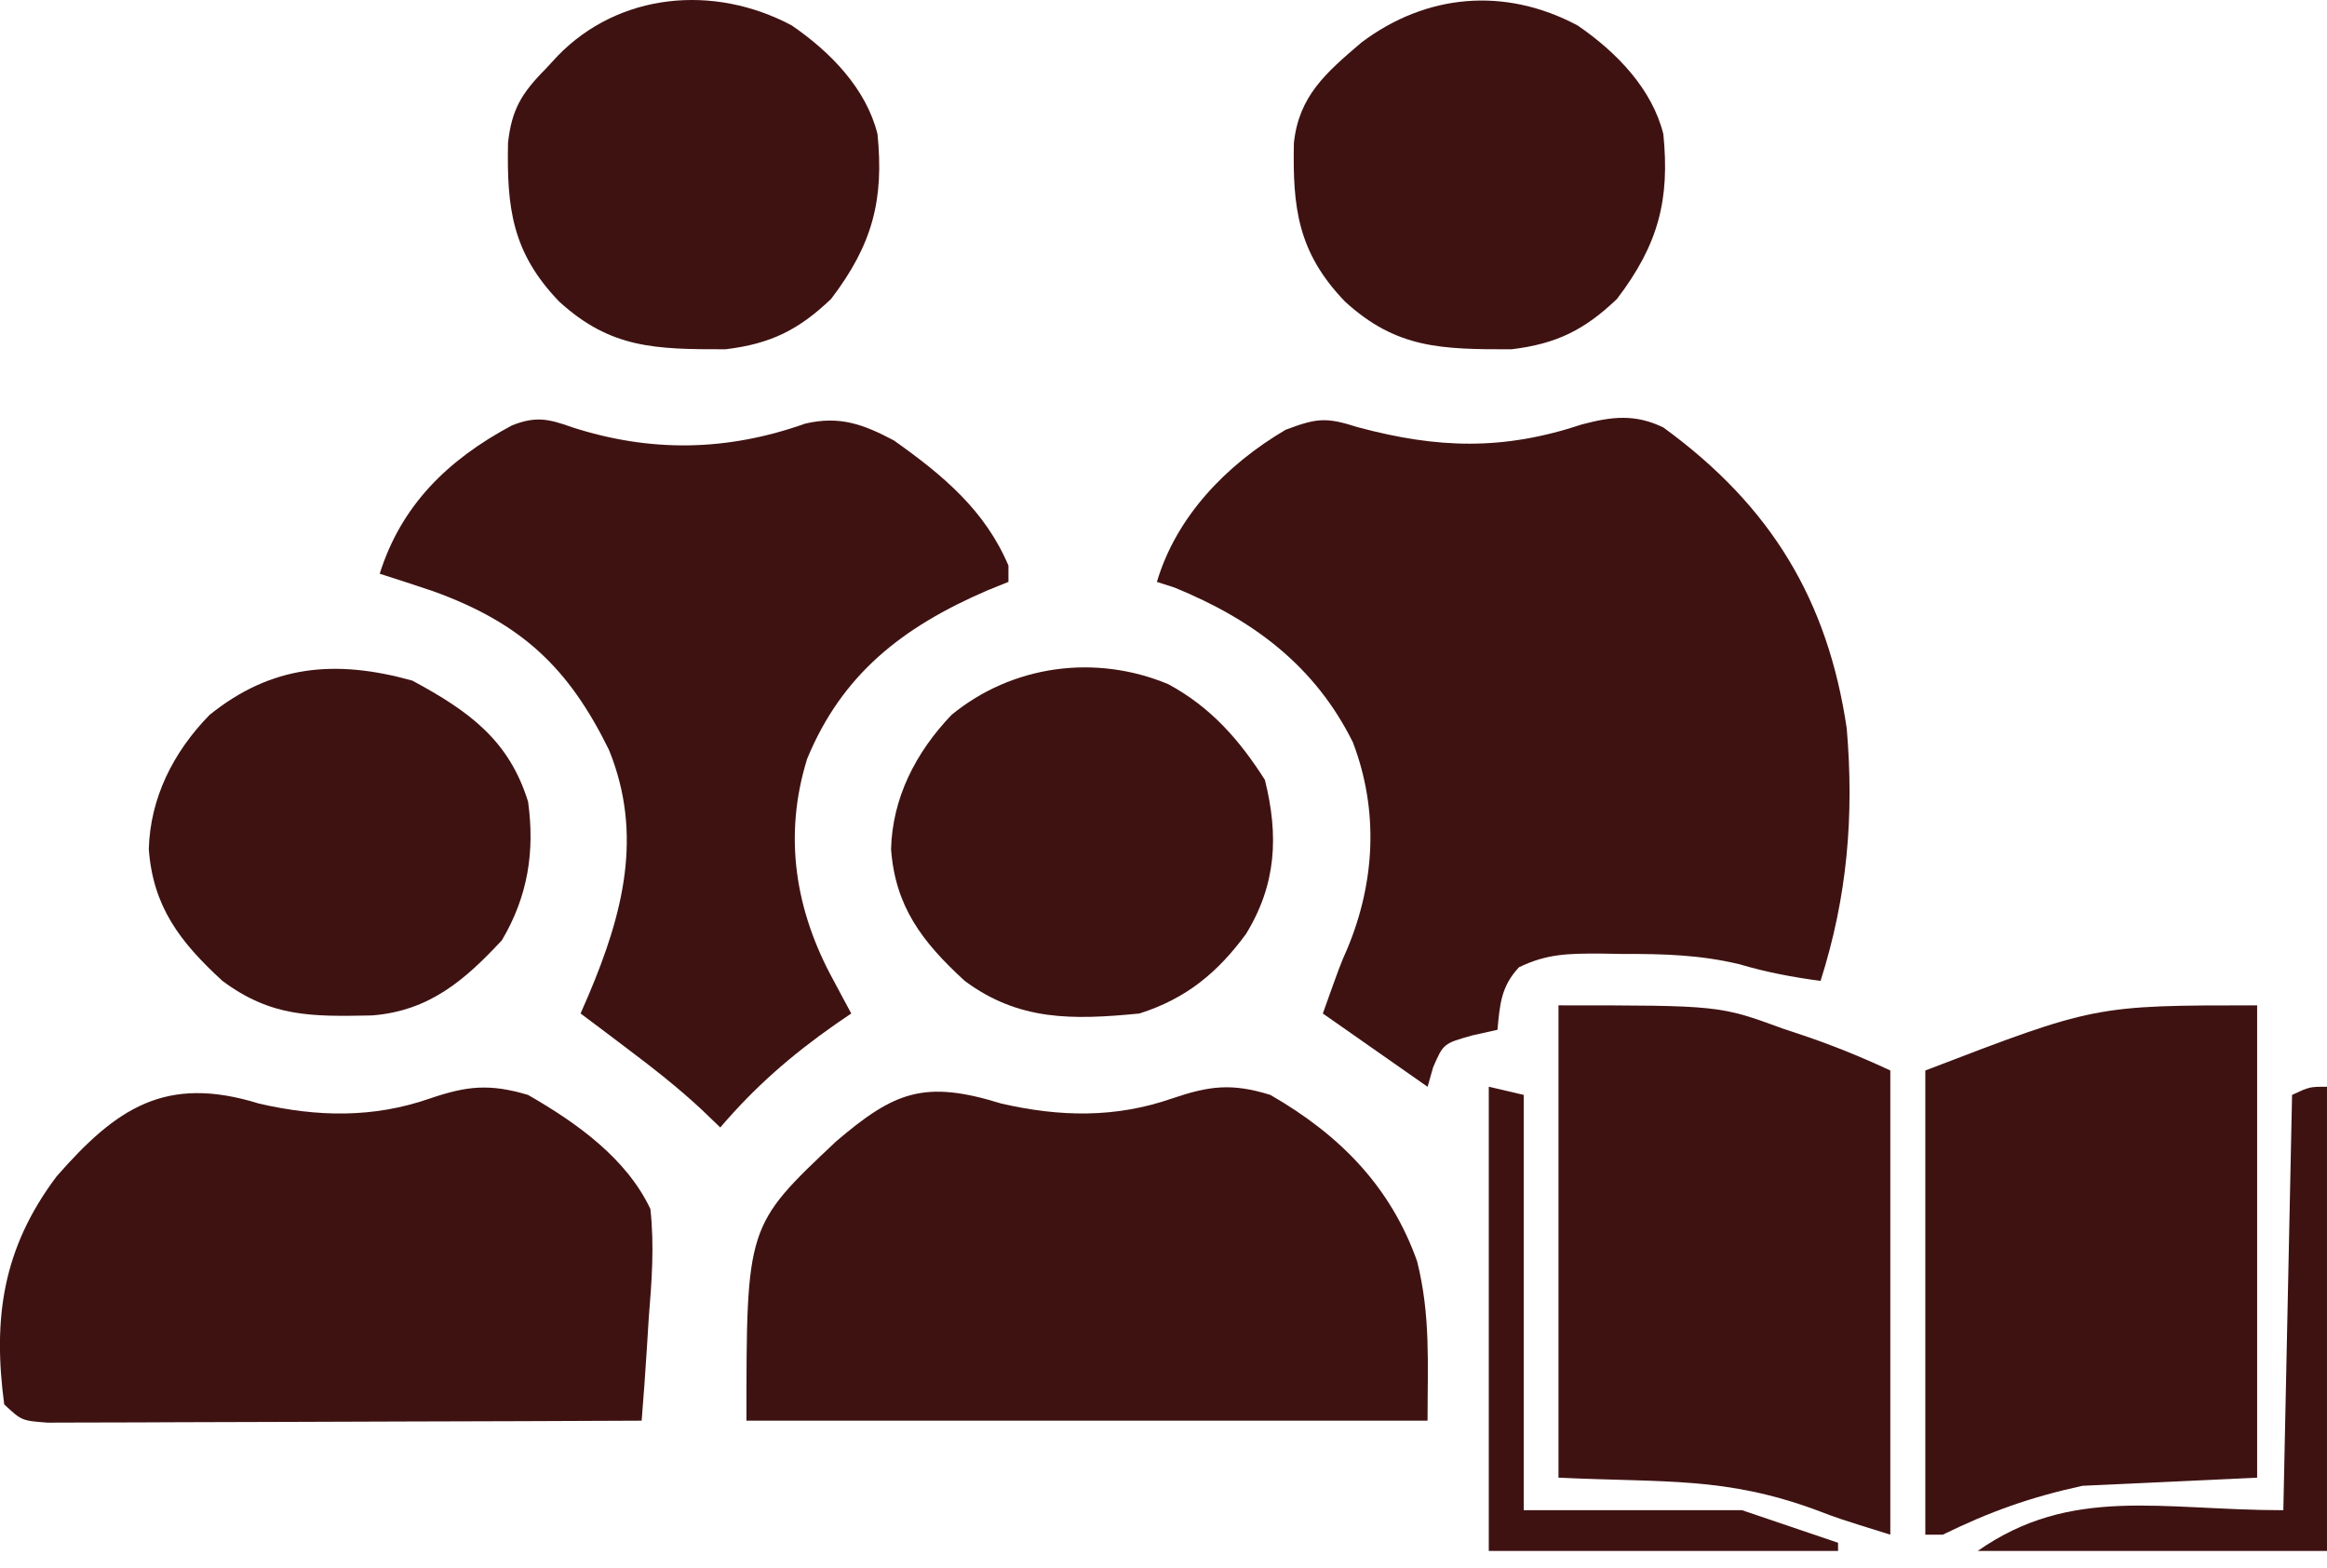 <svg width="89" height="60" viewBox="0 0 89 60" fill="none" xmlns="http://www.w3.org/2000/svg">
<path d="M51.929 16.343C54.978 17.162 57.487 17.241 60.505 16.236C61.655 15.933 62.534 15.83 63.616 16.352C67.762 19.369 69.909 22.982 70.632 27.869C70.916 31.215 70.656 34.302 69.63 37.527C68.558 37.38 67.568 37.198 66.534 36.89C65.012 36.526 63.617 36.489 62.053 36.495C61.772 36.49 61.491 36.485 61.202 36.48C60.002 36.479 59.172 36.481 58.096 37.004C57.403 37.746 57.365 38.435 57.273 39.396C56.956 39.467 56.639 39.537 56.313 39.61C55.205 39.923 55.205 39.923 54.81 40.837C54.707 41.203 54.707 41.203 54.601 41.577C53.265 40.642 51.929 39.708 50.594 38.773C51.261 36.904 51.261 36.904 51.529 36.298C52.596 33.742 52.737 30.996 51.742 28.395C50.314 25.517 47.983 23.727 44.916 22.476C44.696 22.405 44.475 22.335 44.248 22.262C44.975 19.8 46.861 17.801 49.174 16.44C50.38 15.986 50.725 15.959 51.929 16.343Z" fill="#3F1212"/>
<path d="M38.297 42.218C40.532 42.731 42.657 42.778 44.83 42.023C46.248 41.541 47.107 41.427 48.587 41.887C51.283 43.438 53.2 45.43 54.2 48.254C54.72 50.327 54.599 52.169 54.599 54.349C46.002 54.349 37.406 54.349 28.549 54.349C28.549 46.893 28.549 46.893 31.985 43.66C34.205 41.768 35.35 41.302 38.297 42.218Z" fill="#3F1212"/>
<path d="M21.871 16.342C24.889 17.318 27.813 17.266 30.803 16.204C32.128 15.898 33.025 16.236 34.186 16.848C36.084 18.193 37.676 19.529 38.57 21.638C38.57 21.843 38.57 22.049 38.57 22.261C38.307 22.367 38.045 22.473 37.775 22.582C34.483 23.999 32.2 25.814 30.871 29.029C29.955 31.977 30.41 34.834 31.89 37.526C32.015 37.76 32.14 37.993 32.268 38.234C32.412 38.5 32.412 38.5 32.558 38.772C32.267 38.97 32.267 38.97 31.971 39.172C30.262 40.369 28.88 41.573 27.548 43.133C27.195 42.794 27.195 42.794 26.835 42.448C25.921 41.595 24.944 40.834 23.937 40.076C23.448 39.707 23.448 39.707 22.95 39.33C22.704 39.146 22.458 38.962 22.205 38.772C22.304 38.544 22.403 38.316 22.505 38.082C23.827 34.964 24.614 31.938 23.29 28.686C21.758 25.568 19.974 23.844 16.548 22.611C15.875 22.386 15.201 22.164 14.523 21.949C15.335 19.364 17.089 17.603 19.587 16.271C20.485 15.919 20.969 16.018 21.871 16.342Z" fill="#3F1212"/>
<path d="M9.909 42.22C12.144 42.733 14.269 42.779 16.442 42.025C17.849 41.543 18.729 41.448 20.199 41.889C22.082 42.971 23.964 44.324 24.875 46.25C25.031 47.658 24.927 49.028 24.812 50.436C24.777 51.001 24.777 51.001 24.741 51.577C24.683 52.502 24.616 53.426 24.541 54.35C21.461 54.364 18.381 54.376 15.301 54.382C13.87 54.386 12.44 54.39 11.01 54.397C9.631 54.404 8.251 54.407 6.872 54.409C6.345 54.41 5.818 54.413 5.291 54.416C4.554 54.42 3.818 54.421 3.081 54.421C2.662 54.422 2.242 54.423 1.809 54.425C0.829 54.35 0.829 54.35 0.161 53.727C-0.275 50.454 0.089 47.766 2.165 45.004C4.445 42.4 6.327 41.106 9.909 42.22Z" fill="#3F1212"/>
<path d="M86.328 38.461C86.328 44.424 86.328 50.386 86.328 56.53C83.021 56.684 83.021 56.684 79.648 56.841C77.654 57.277 76.111 57.826 74.305 58.711C74.084 58.711 73.864 58.711 73.637 58.711C73.637 52.851 73.637 46.991 73.637 40.953C80.125 38.461 80.125 38.461 86.328 38.461Z" fill="#3F1212"/>
<path d="M59.607 38.461C65.76 38.461 65.76 38.461 68.207 39.357C68.459 39.441 68.71 39.525 68.969 39.611C70.127 40.004 71.192 40.437 72.298 40.953C72.298 46.813 72.298 52.673 72.298 58.711C70.295 58.087 70.295 58.087 69.457 57.765C65.981 56.492 63.748 56.723 59.607 56.53C59.607 50.567 59.607 44.604 59.607 38.461Z" fill="#3F1212"/>
<path d="M44.684 26.175C46.327 27.062 47.419 28.33 48.378 29.835C48.907 31.954 48.824 33.831 47.652 35.735C46.578 37.196 45.377 38.203 43.578 38.773C41.007 39.026 38.959 39.056 36.898 37.526C35.253 36.02 34.24 34.668 34.08 32.483C34.132 30.536 35.01 28.796 36.394 27.348C38.694 25.459 41.872 25 44.684 26.175Z" fill="#3F1212"/>
<path d="M15.773 26.039C17.958 27.215 19.474 28.329 20.198 30.673C20.459 32.572 20.193 34.284 19.197 35.969C17.789 37.484 16.426 38.678 14.223 38.847C11.882 38.895 10.367 38.906 8.509 37.527C6.864 36.021 5.851 34.668 5.691 32.484C5.744 30.54 6.615 28.78 8.017 27.348C10.374 25.447 12.82 25.212 15.773 26.039Z" fill="#3F1212"/>
<path d="M30.282 0.973C31.786 2.003 33.133 3.408 33.561 5.127C33.814 7.636 33.376 9.352 31.787 11.436C30.564 12.603 29.496 13.154 27.749 13.362C25.074 13.365 23.355 13.338 21.387 11.537C19.569 9.651 19.383 7.921 19.43 5.468C19.567 4.2 19.944 3.567 20.87 2.635C21.1 2.386 21.1 2.386 21.335 2.132C23.665 -0.264 27.28 -0.626 30.282 0.973Z" fill="#3F1212"/>
<path d="M60.337 0.973C61.842 2.003 63.189 3.409 63.617 5.128C63.87 7.637 63.432 9.353 61.843 11.437C60.62 12.604 59.552 13.155 57.805 13.363C55.13 13.366 53.411 13.339 51.443 11.538C49.625 9.652 49.437 7.922 49.487 5.469C49.68 3.668 50.712 2.785 52.074 1.623C54.539 -0.229 57.54 -0.516 60.337 0.973Z" fill="#3F1212"/>
<path d="M56.941 41.575C57.382 41.678 57.823 41.781 58.277 41.887C58.277 47.13 58.277 52.373 58.277 57.775C61.033 57.775 63.788 57.775 66.627 57.775C67.839 58.186 69.051 58.597 70.3 59.021C70.3 59.124 70.3 59.227 70.3 59.333C65.892 59.333 61.483 59.333 56.941 59.333C56.941 53.473 56.941 47.613 56.941 41.575Z" fill="#3F1212"/>
<path d="M89 41.575C89 47.435 89 53.295 89 59.333C84.591 59.333 80.183 59.333 75.641 59.333C79.23 56.822 82.655 57.775 87.33 57.775C87.44 52.532 87.55 47.289 87.664 41.887C88.332 41.575 88.332 41.575 89 41.575Z" fill="#3F1212"/>
</svg>
